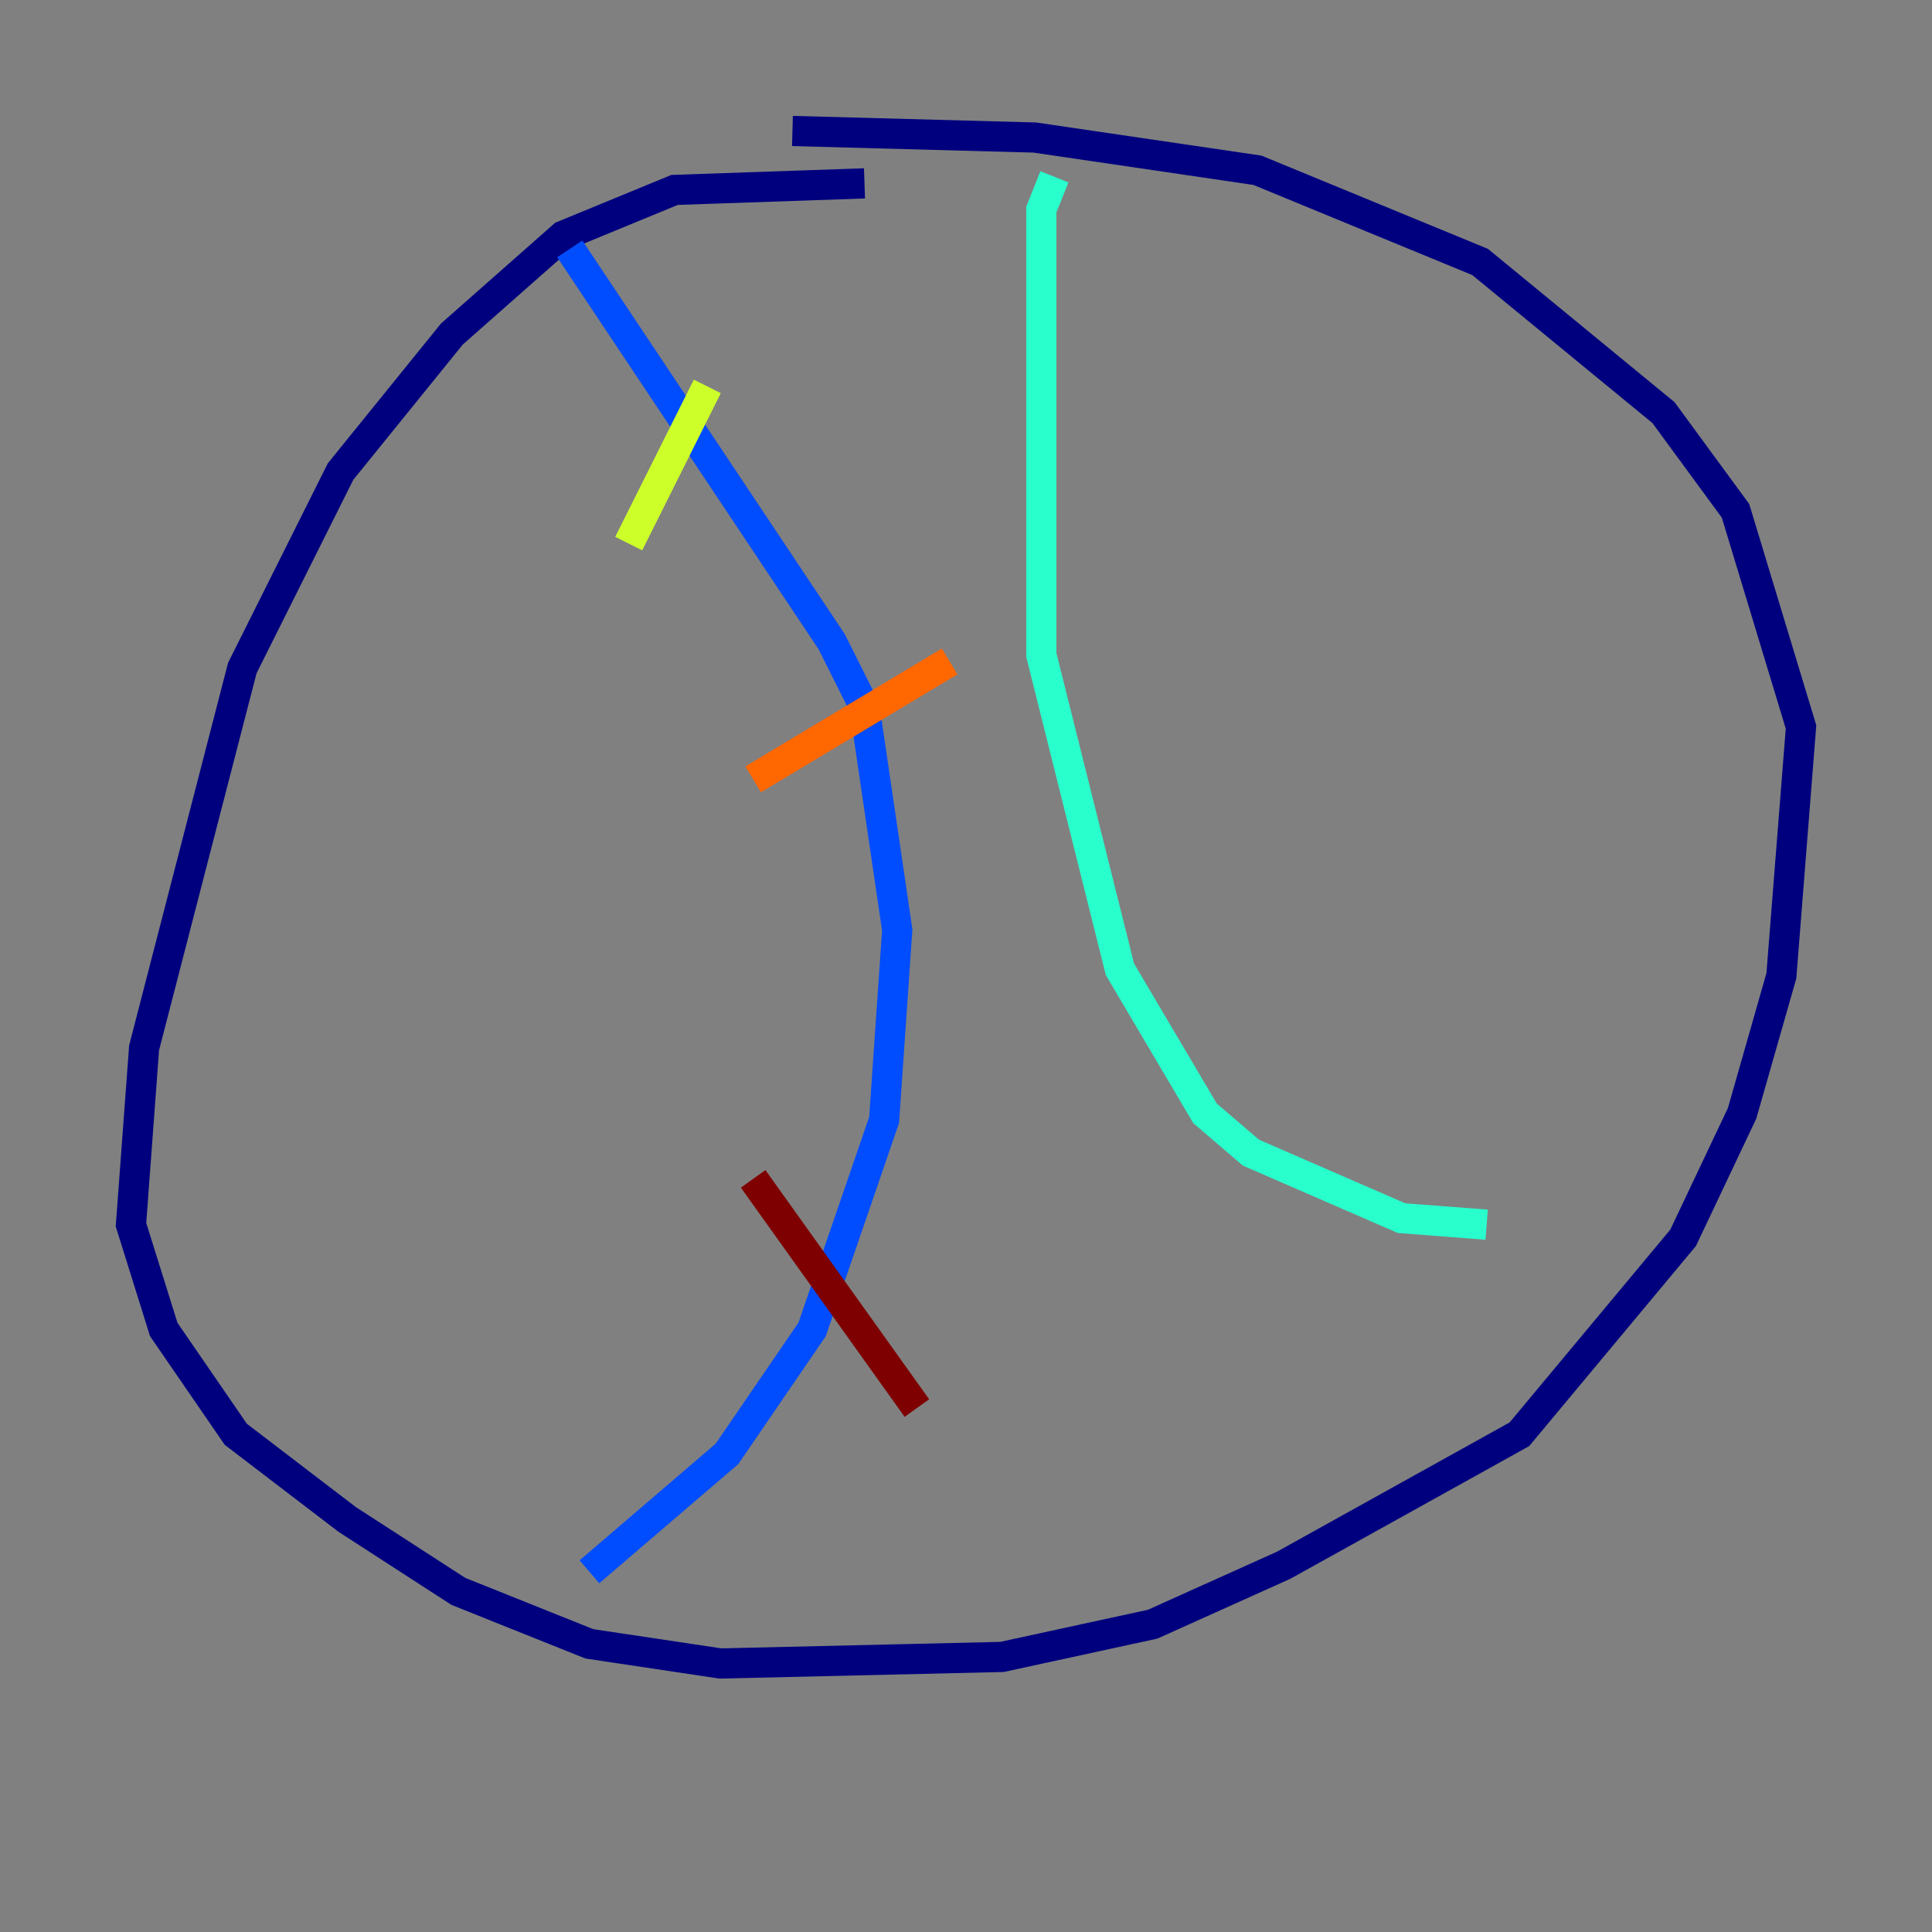 <?xml version="1.0" encoding="utf-8" ?>
<svg baseProfile="tiny" height="128" version="1.2" viewBox="0,0,128,128" width="128" xmlns="http://www.w3.org/2000/svg" xmlns:ev="http://www.w3.org/2001/xml-events" xmlns:xlink="http://www.w3.org/1999/xlink"><rect x="0" y="0" width="128" height="128" fill="#808080" stroke="none"/><defs /><polyline fill="none" points="57.275,12.149 44.691,12.583 37.315,15.62 29.939,22.129 22.563,31.241 16.054,44.258 9.546,69.424 8.678,81.139 10.848,88.081 15.62,95.024 22.997,100.664 30.373,105.437 39.051,108.909 47.729,110.21 66.386,109.776 76.366,107.607 85.044,103.702 100.664,95.024 111.512,82.007 115.417,73.763 118.02,64.651 119.322,48.163 114.983,33.844 110.21,27.336 98.061,17.356 83.308,11.281 68.556,9.112 52.502,8.678" stroke="#00007f" stroke-width="2" /><polyline fill="none" points="37.749,16.488 55.105,42.522 57.275,46.861 59.444,61.614 58.576,74.197 53.803,88.081 48.163,96.325 39.051,104.136" stroke="#004cff" stroke-width="2" /><polyline fill="none" points="69.858,11.715 68.99,13.885 68.99,43.39 74.197,64.217 79.837,73.763 82.875,76.366 92.854,80.705 98.495,81.139" stroke="#29ffcd" stroke-width="2" /><polyline fill="none" points="41.654,36.014 46.861,25.6" stroke="#cdff29" stroke-width="2" /><polyline fill="none" points="49.898,51.634 62.915,43.824" stroke="#ff6700" stroke-width="2" /><polyline fill="none" points="49.898,78.102 60.746,93.288" stroke="#7f0000" stroke-width="2" /></svg>